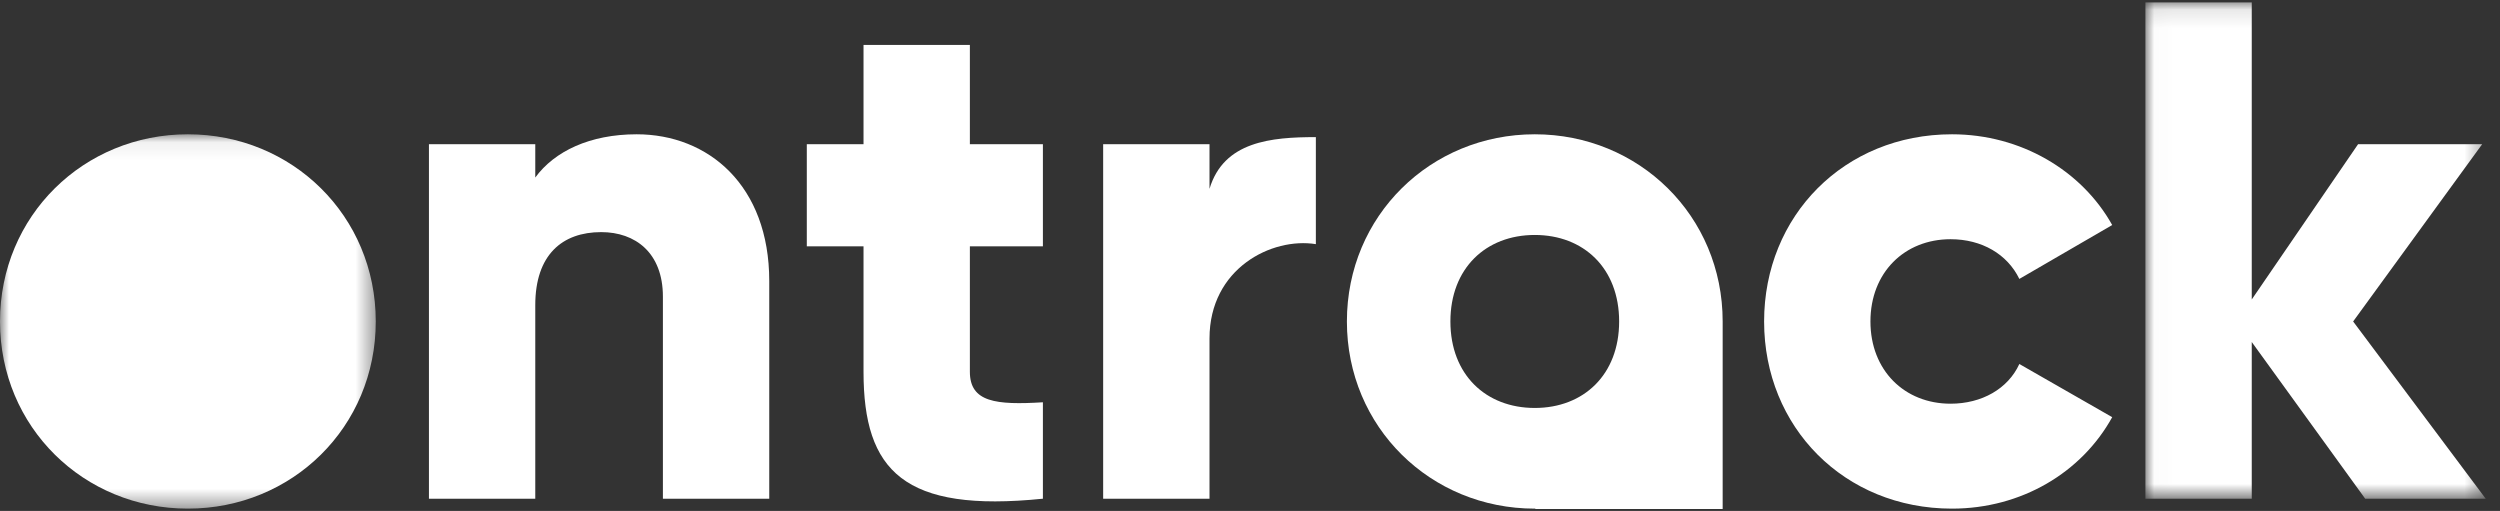 <?xml version="1.0" encoding="UTF-8"?>
<svg width="137px" height="28px" viewBox="0 0 137 28" version="1.1" xmlns="http://www.w3.org/2000/svg" xmlns:xlink="http://www.w3.org/1999/xlink">
    <rect x="0" y="0" width="137" height="28" fill="#333333" stroke="none"/>
    <!-- Generator: Sketch 52.2 (67145) - http://www.bohemiancoding.com/sketch -->
    <title>logo</title>
    <desc>Created with Sketch.</desc>
    <defs>
        <polygon id="path-1" points="0.021 0.108 18.67 0.108 18.67 27.305 0.021 27.305"></polygon>
        <polygon id="path-3" points="0 0.07 20.592 0.07 20.592 20.584 0 20.584"></polygon>
    </defs>
    <g id="Desktop-Web" stroke="none" stroke-width="1" fill="none" fill-rule="evenodd">
        <g id="Refer" transform="translate(-652, -20)">
            <g id="Header-desktop">
                <g id="Group">
                    <g id="logo" transform="translate(652, 20)">
                        <path d="M42.155,15.401 L42.155,27.329 L36.327,27.329 L36.327,16.256 C36.327,13.847 34.811,12.72 32.947,12.72 C30.81,12.72 29.333,13.964 29.333,16.722 L29.333,27.329 L23.506,27.329 L23.506,7.903 L29.333,7.903 L29.333,9.729 C30.382,8.291 32.325,7.359 34.889,7.359 C38.813,7.359 42.155,10.156 42.155,15.401" id="Fill-1" fill="#FFFFFF"></path>
                        <path d="M53.149,13.498 L53.149,20.374 C53.149,22.045 54.587,22.201 57.151,22.045 L57.151,27.329 C49.536,28.106 47.321,25.814 47.321,20.374 L47.321,13.498 L44.213,13.498 L44.213,7.903 L47.321,7.903 L47.321,2.463 L53.149,2.463 L53.149,7.903 L57.151,7.903 L57.151,13.498 L53.149,13.498 Z" id="Fill-3" fill="#FFFFFF"></path>
                        <path d="M72.109,7.514 L72.109,13.379 C69.7,12.991 66.281,14.702 66.281,18.548 L66.281,27.329 L60.453,27.329 L60.453,7.903 L66.281,7.903 L66.281,10.349 C67.058,7.746 69.661,7.514 72.109,7.514" id="Fill-5" fill="#FFFFFF"></path>
                        <path d="M96.673,17.616 C96.673,11.827 101.063,7.359 106.969,7.359 C110.737,7.359 114.079,9.34 115.749,12.332 L110.66,15.285 C109.999,13.925 108.6,13.109 106.891,13.109 C104.366,13.109 102.5,14.935 102.5,17.616 C102.5,20.297 104.366,22.123 106.891,22.123 C108.6,22.123 110.038,21.307 110.66,19.947 L115.749,22.861 C114.079,25.891 110.776,27.873 106.969,27.873 C101.063,27.873 96.673,23.405 96.673,17.616" id="Fill-7" fill="#FFFFFF"></path>
                        <g id="Group-11" transform="translate(117.547, 0.024)">
                            <mask id="mask-2" fill="white">
                                <use xlink:href="#path-1"></use>
                            </mask>
                            <g id="Clip-10"></g>
                            <polygon id="Fill-9" fill="#FFFFFF" mask="url(#mask-2)" points="12.065 27.305 5.849 18.718 5.849 27.305 0.021 27.305 0.021 0.108 5.849 0.108 5.849 16.387 11.676 7.878 18.476 7.878 11.405 17.592 18.67 27.305"></polygon>
                        </g>
                        <g id="Group-14" transform="translate(0, 7.289)">
                            <mask id="mask-4" fill="white">
                                <use xlink:href="#path-3"></use>
                            </mask>
                            <g id="Clip-13"></g>
                            <path d="M10.296,0.07 C4.585,0.07 -7.9245283e-05,4.538 -7.9245283e-05,10.327 C-7.9245283e-05,16.116 4.585,20.584 10.296,20.584 C16.007,20.584 20.592,16.116 20.592,10.327 C20.592,4.538 16.007,0.07 10.296,0.07" id="Fill-12" fill="#FFFFFF" mask="url(#mask-4)"></path>
                        </g>
                        <path d="M84.106,22.356 C81.425,22.356 79.482,20.53 79.482,17.616 C79.482,14.702 81.425,12.876 84.106,12.876 C86.787,12.876 88.729,14.702 88.729,17.616 C88.729,20.53 86.787,22.356 84.106,22.356 M84.106,7.359 C78.395,7.359 73.81,11.827 73.81,17.616 C73.81,23.405 78.395,27.873 84.106,27.873 C84.119,27.873 84.132,27.872 84.146,27.872 L84.125,27.892 L94.402,27.892 L94.402,17.616 C94.402,11.827 89.817,7.359 84.106,7.359" id="Fill-15" fill="#FFFFFF"></path>
                    </g>
                </g>
            </g>
        </g>
    </g>
</svg>